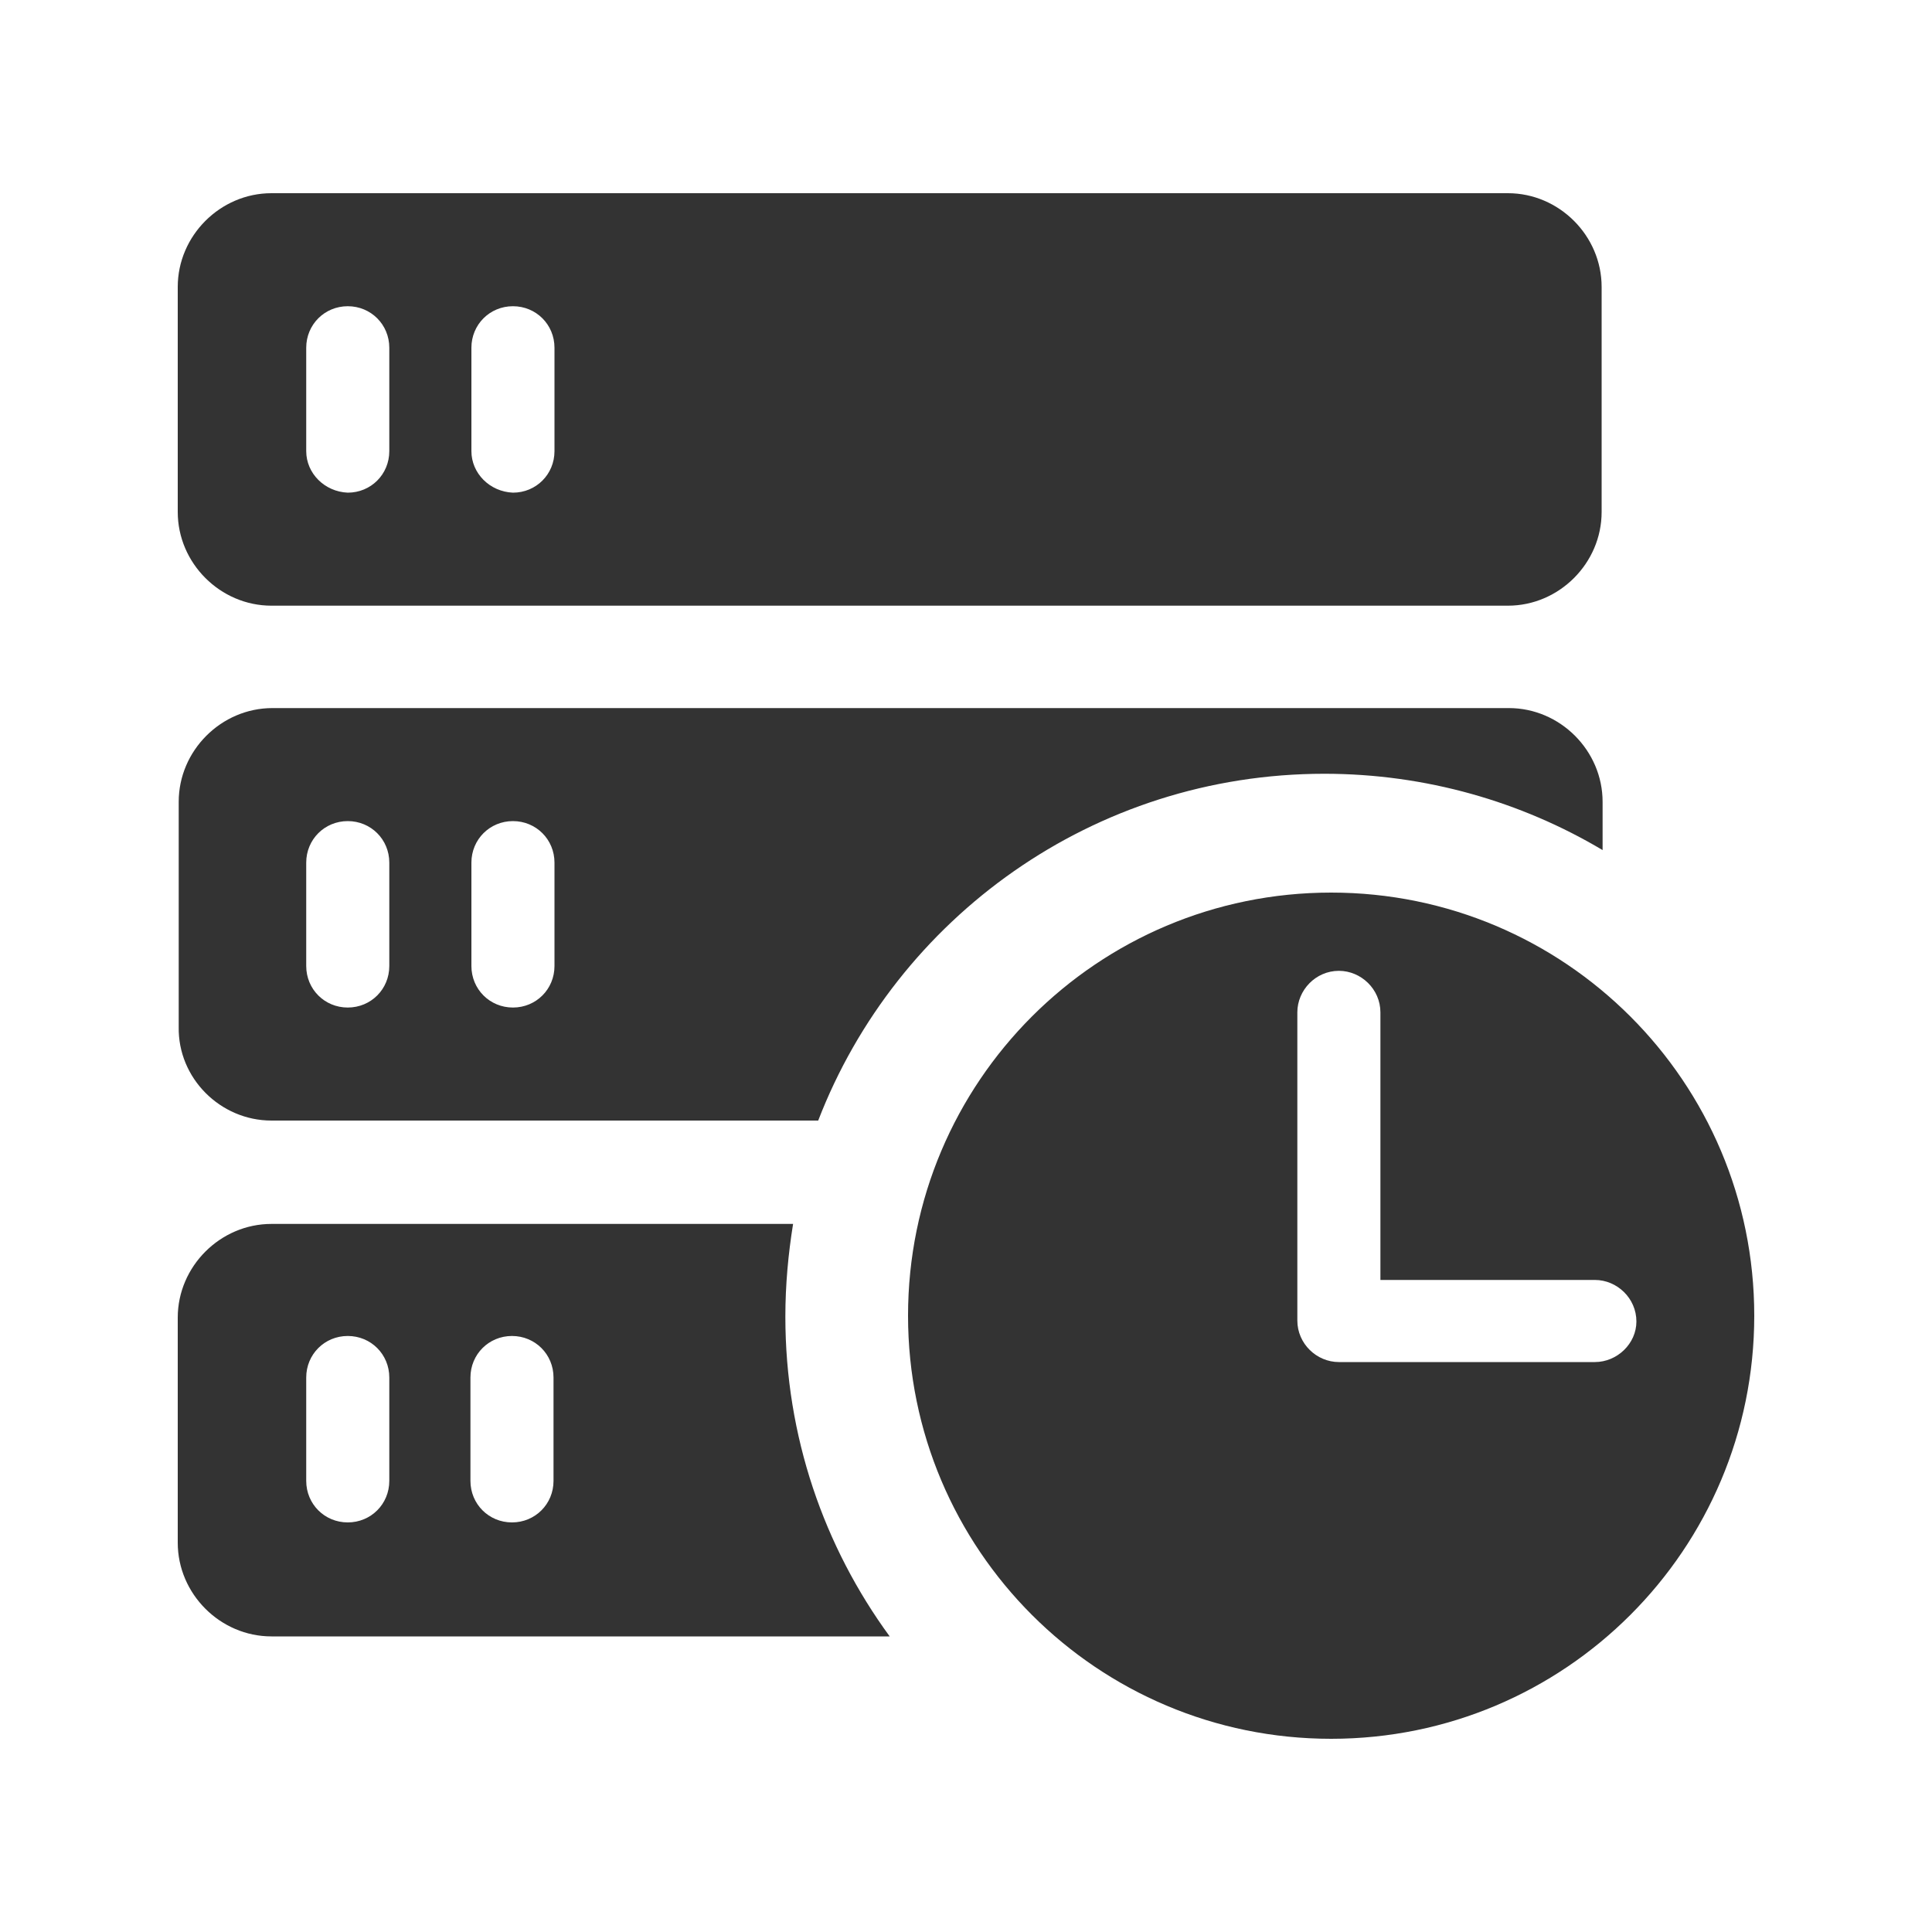 <?xml version="1.0" encoding="utf-8"?>
<!-- Generator: Adobe Illustrator 24.2.1, SVG Export Plug-In . SVG Version: 6.00 Build 0)  -->
<svg version="1.1" id="图层_2" xmlns="http://www.w3.org/2000/svg" xmlns:xlink="http://www.w3.org/1999/xlink" x="0px" y="0px"
	 viewBox="0 0 200 200" enable-background="new 0 0 200 200" xml:space="preserve">
<path fill="#333333" d="M28.1,62.7h128c5.3,0,9.7-4.4,9.7-9.7V29.7c0-5.3-4.4-9.7-9.7-9.7h-128c-5.3,0-9.7,4.4-9.7,9.7V53
	C18.4,58.3,22.8,62.7,28.1,62.7z M48.8,46.7V36c0-2.4,1.9-4.3,4.3-4.3c2.4,0,4.3,1.9,4.3,4.3v10.7c0,2.4-1.9,4.3-4.3,4.3
	C50.7,50.9,48.8,49,48.8,46.7C48.8,46.7,48.8,46.7,48.8,46.7z M31.7,46.7V36c0-2.4,1.9-4.3,4.3-4.3c2.4,0,4.3,1.9,4.3,4.3v10.7
	c0,2.4-1.9,4.3-4.3,4.3C33.6,50.9,31.7,49,31.7,46.7C31.7,46.7,31.7,46.7,31.7,46.7z M28.1,116h56.6c8.1-21,28.5-35.9,52.4-35.9
	c10.5,0,20.4,2.9,28.8,7.9v-5c0-5.3-4.4-9.7-9.7-9.7h-128c-5.3,0-9.7,4.4-9.7,9.7v23.3C18.4,111.6,22.8,116,28.1,116z M48.8,100
	V89.3c0-2.4,1.9-4.3,4.3-4.3c2.4,0,4.3,1.9,4.3,4.3V100c0,2.4-1.9,4.3-4.3,4.3C50.7,104.3,48.8,102.4,48.8,100
	C48.8,100,48.8,100,48.8,100z M31.7,100V89.3c0-2.4,1.9-4.3,4.3-4.3c2.4,0,4.3,1.9,4.3,4.3V100c0,2.4-1.9,4.3-4.3,4.3
	C33.6,104.3,31.7,102.4,31.7,100C31.7,100,31.7,100,31.7,100z M82.1,126.7h-54c-5.3,0-9.7,4.4-9.7,9.7v23.3c0,5.3,4.4,9.7,9.7,9.7
	h64c-6.8-9.3-10.8-20.7-10.8-33.1C81.3,133,81.6,129.8,82.1,126.7z M40.3,153.3c0,2.4-1.9,4.3-4.3,4.3c-2.4,0-4.3-1.9-4.3-4.3
	c0,0,0,0,0,0v-10.7c0-2.4,1.9-4.3,4.3-4.3c2.4,0,4.3,1.9,4.3,4.3V153.3z M57.3,153.3c0,2.4-1.9,4.3-4.3,4.3c-2.4,0-4.3-1.9-4.3-4.3
	c0,0,0,0,0,0v-10.7c0-2.4,1.9-4.3,4.3-4.3c2.4,0,4.3,1.9,4.3,4.3V153.3z M137.8,92.4C113.6,92.4,94,112,94,136.2
	s19.6,43.8,43.8,43.8c24.2,0,43.8-19.6,43.8-43.8S162,92.4,137.8,92.4z M165.1,141h-26.5c-2.3,0-4.3-1.9-4.3-4.3v-31.9
	c0-2.3,1.9-4.3,4.3-4.3c2.3,0,4.3,1.9,4.3,4.3v27.7h22.2c2.3,0,4.3,1.9,4.3,4.3C169.4,139.1,167.4,141,165.1,141z"/>
</svg>
